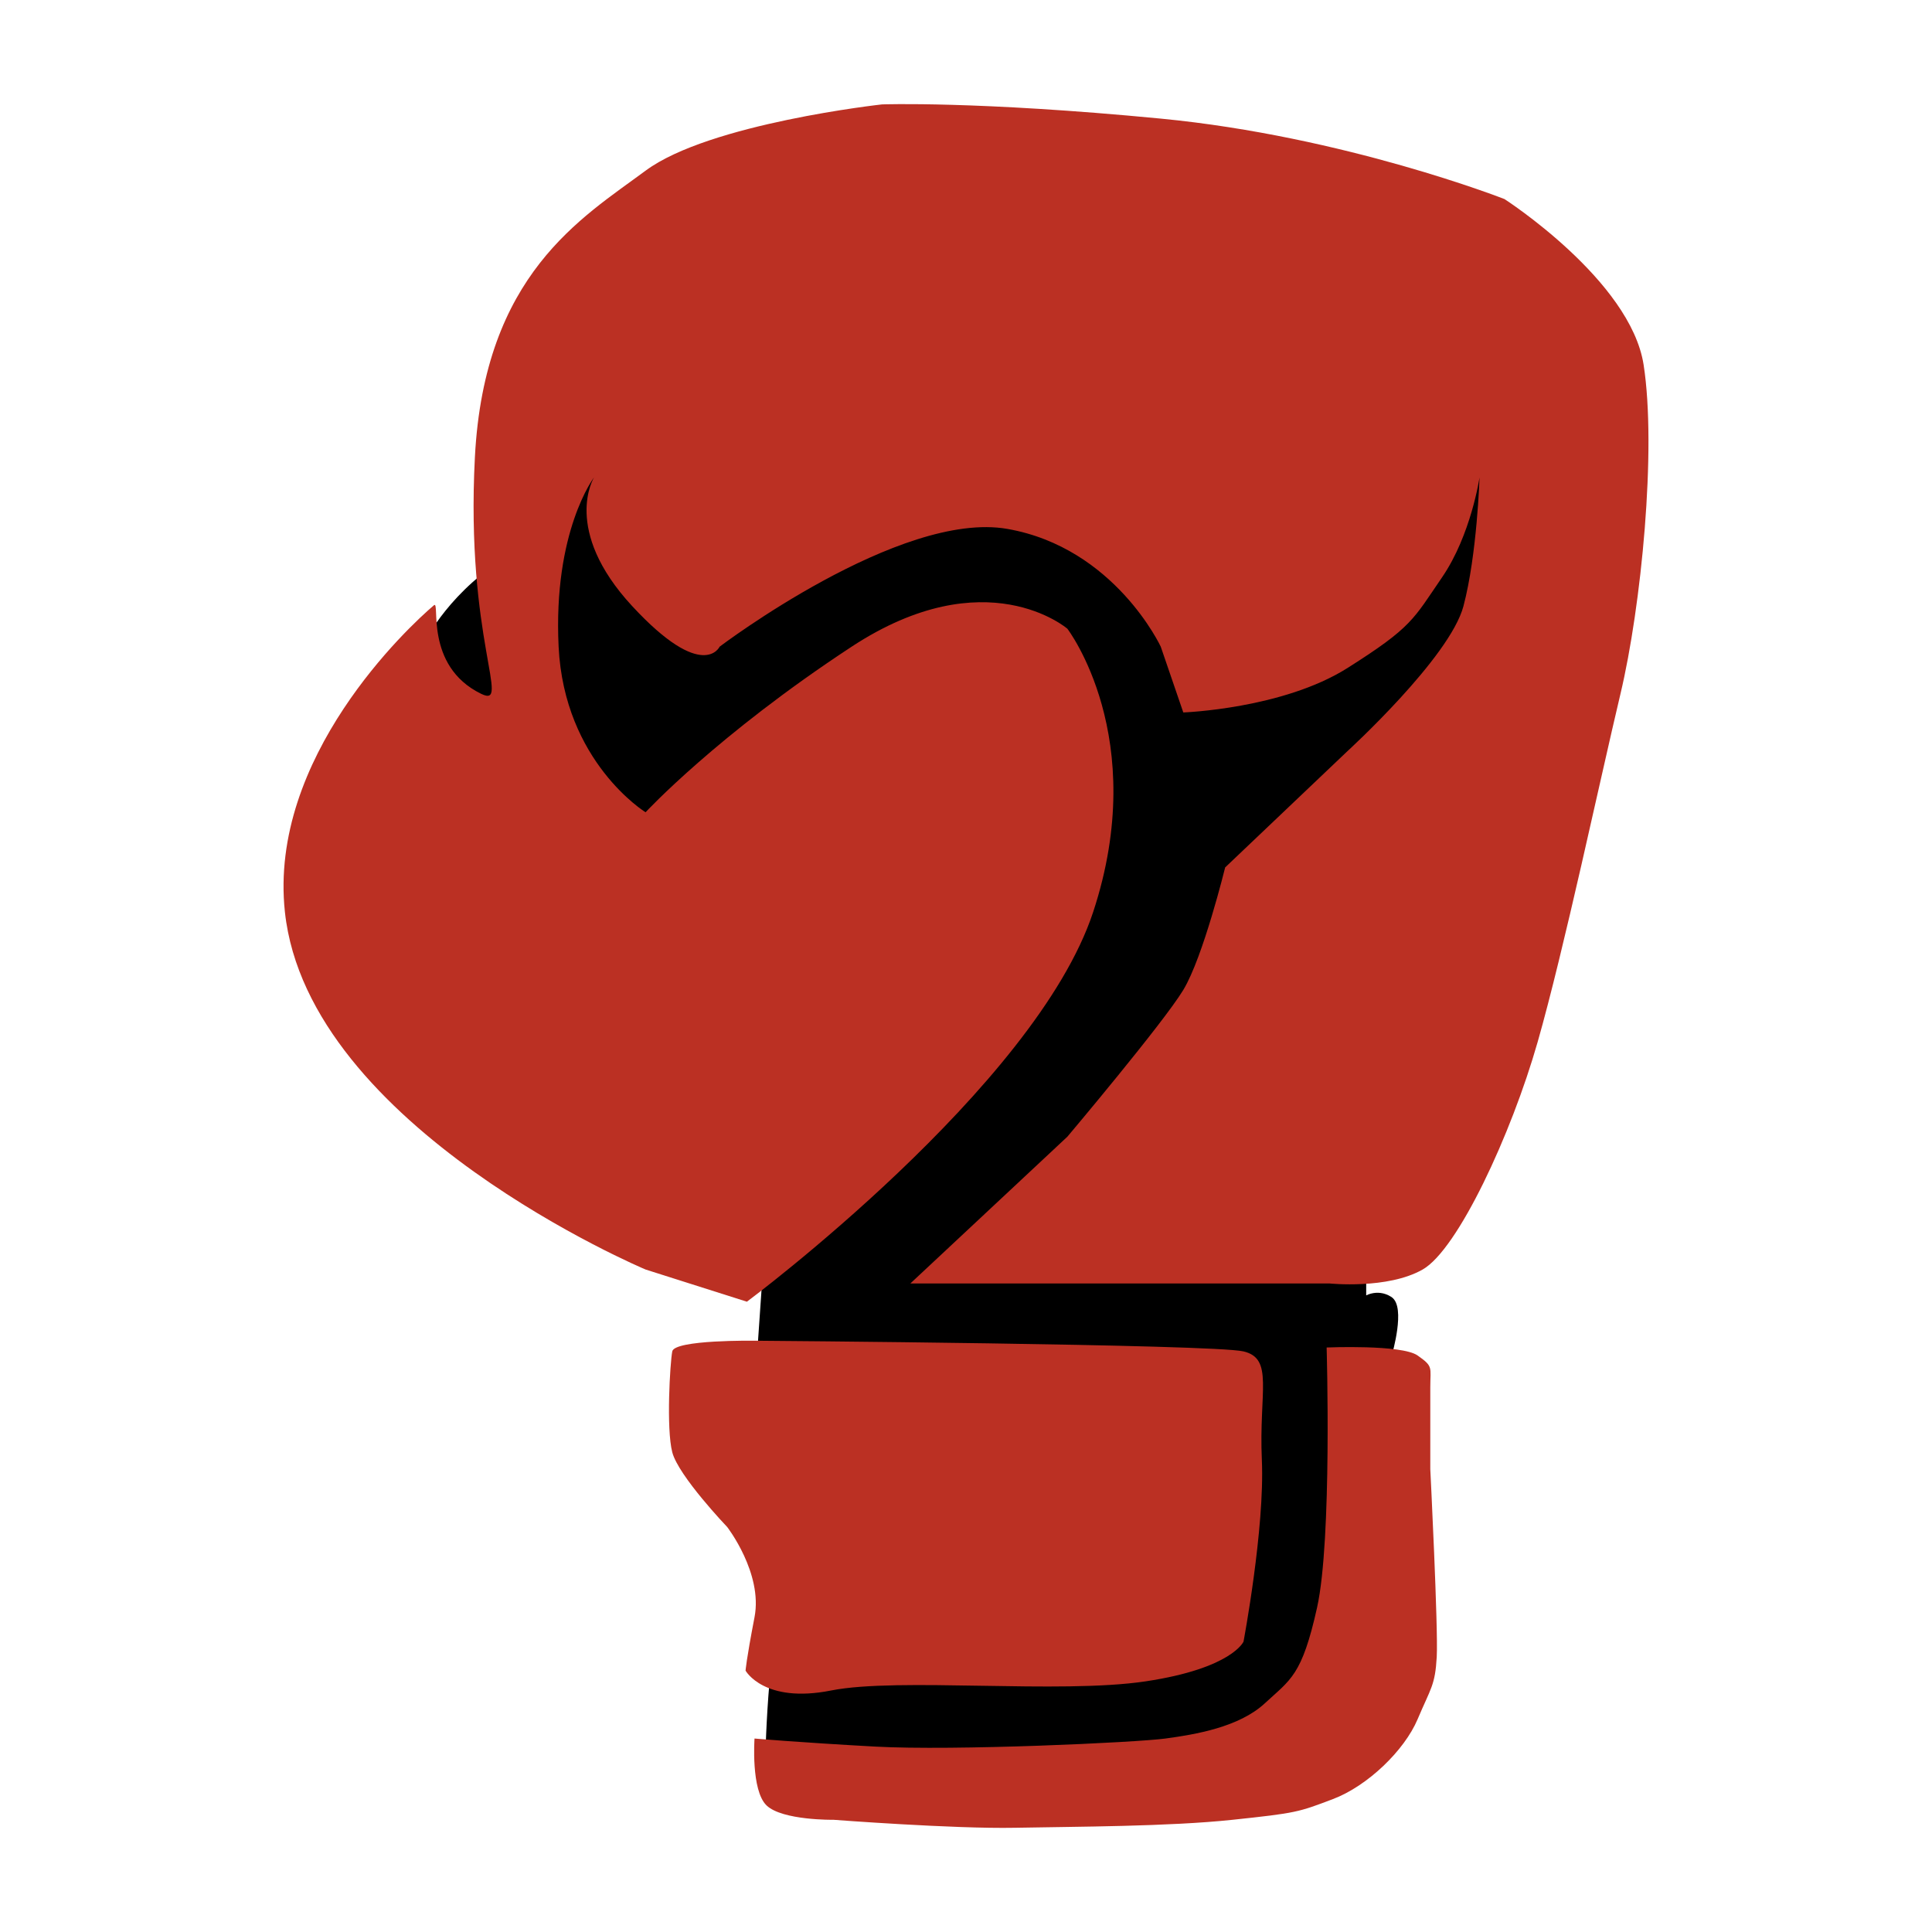 <svg xmlns="http://www.w3.org/2000/svg" xmlns:xlink="http://www.w3.org/1999/xlink" version="1.1" width="30" height="30" viewBox="0 0 1200 1200" xml:space="preserve">
<desc>Created with Fabric.js 5.3.0</desc>
<defs>
</defs>
<g transform="matrix(2.22 0 0 2.22 600 600)" id="KZHFKdAxwh5w_fdshVsdw"  >
<g style=""   >
		<g transform="matrix(1 0 0 1 3.928 39.005)" id="ijdH2kKH7r1ayOTgze-KO"  >
<path style="stroke: rgb(0,0,0); stroke-width: 1; stroke-dasharray: none; stroke-linecap: butt; stroke-dashoffset: 0; stroke-linejoin: miter; stroke-miterlimit: 4; fill: rgb(0,0,0); fill-rule: nonzero; opacity: 1;"  transform=" translate(0, 0)" d="M -154.74 -129.772 C -154.74 -129.772 -147.862 -143.968 -130.636 -154.034 C -113.41 -164.099 -120.46 -178.034 -120.46 -178.034 L 154.74 -182.834 L 107.54 36.366 L 107.54 53.993 C 107.54 53.993 110.961 51.573 114.79 53.993 C 118.618 56.412 114.79 69.527 114.79 69.527 L 96.464 182.834 L -59.585 182.834 C -59.585 182.834 -58.61 138.378 -52.908 142.914 C -47.207 147.45 -61.869 69.527 -61.869 69.527 L -59.585 36.366 z" stroke-linecap="round" />
</g>
		<g transform="matrix(1 0 0 1 0 0)" id="ME05ZnnaRQIU1pBY-lyrw"  >
<path style="stroke: rgb(0,0,0); stroke-width: 0; stroke-dasharray: none; stroke-linecap: butt; stroke-dashoffset: 0; stroke-linejoin: miter; stroke-miterlimit: 4; fill: rgb(187,48,35); fill-rule: nonzero; opacity: 1;"  transform=" translate(-190.942, -241.14)" d="M 55.28 164.982 C 63.868 169.173 50.875 149.916 53.54 98.757 C 56.206 47.598 83.427 31.869 101.288 18.624 C 119.149 5.379 167.434 0.081 167.434 0.081 C 167.434 0.081 193.905 -0.912 245.432 4.055 C 296.959 9.021 341.606 26.571 341.606 26.571 C 341.606 26.571 376.846 49.253 380.527 72.929 C 384.207 96.604 379.851 140.625 374.056 164.982 C 368.262 189.338 358.257 236.561 350.878 262.407 C 343.498 288.254 328.55 320.447 318.711 326.057 C 308.872 331.668 292.599 329.957 292.599 329.957 L 175.381 329.957 L 219.306 288.897 C 219.306 288.897 246.162 257.069 251.738 247.838 C 257.315 238.606 263.45 213.561 263.45 213.561 L 297.684 181.012 C 297.684 181.012 326.288 154.886 330.117 140.472 C 333.946 126.057 334.621 104.436 334.621 104.436 C 334.621 104.436 332.265 120.522 324.157 132.364 C 316.048 144.205 315.789 146.315 297.684 157.762 C 279.58 169.208 251.738 170.201 251.738 170.201 L 245.432 151.801 C 245.432 151.801 232.566 124.126 202.527 118.85 C 172.487 113.574 122.009 151.801 122.009 151.801 C 122.009 151.801 117.39 161.868 97.571 140.472 C 77.751 119.075 86.874 104.436 86.874 104.436 C 86.874 104.436 75.387 119.499 76.964 151.801 C 78.54 184.104 101.288 198.129 101.288 198.129 C 101.288 198.129 121.333 176.481 158.946 151.801 C 196.558 127.122 219.306 146.778 219.306 146.778 C 219.306 146.778 242.623 177.183 226.513 226.057 C 210.404 274.931 129.643 335.066 129.643 335.066 L 101.288 326.057 C 101.288 326.057 6.919 286.418 0.387 226.057 C -4.297 182.766 34.943 146.261 42.069 140.218 C 43.975 138.601 39.164 157.116 55.28 164.982 z M 131.775 345.977 C 131.775 345.977 260.04 346.939 268.587 348.969 C 277.134 350.999 272.86 360.187 273.715 379.311 C 274.57 398.435 268.587 430.165 268.587 430.165 C 268.587 430.165 265.382 437.644 241.236 441.276 C 217.091 444.909 172.006 440.101 153.202 443.841 C 134.399 447.58 129.271 438.285 129.271 438.285 C 129.271 438.285 129.409 435.614 131.775 423.328 C 134.14 411.041 124.142 398.114 124.142 398.114 C 124.142 398.114 110.467 383.798 108.758 377.174 C 107.048 370.55 108.132 352.281 108.758 348.969 C 109.384 345.657 131.775 345.977 131.775 345.977 z M 291.841 347.876 C 291.841 347.876 291.841 347.876 291.841 347.876 C 291.841 347.876 291.841 347.876 291.841 347.876 z M 291.841 347.876 C 291.858 347.875 312.829 346.984 317.288 350.108 C 321.748 353.233 320.842 353.322 320.842 359.036 C 320.842 364.751 320.842 381.895 320.842 381.895 C 320.842 381.895 323.091 426.559 322.645 434.483 C 322.198 442.407 320.971 443.188 317.288 451.893 C 313.605 460.599 303.337 470.532 293.627 474.215 C 283.917 477.898 283.392 478.121 265.502 480.018 C 247.613 481.916 221.813 481.916 204.658 482.251 C 187.503 482.585 153.895 480.018 153.895 480.018 C 153.895 480.018 139.559 480.235 135.145 476.001 C 130.731 471.767 131.775 457.279 131.775 457.279 C 131.775 457.279 143.404 458.313 165.502 459.535 C 187.6 460.757 238.465 458.402 246.752 457.279 C 255.04 456.156 267.319 454.126 274.545 447.429 C 281.771 440.733 284.922 439.728 289.163 420.643 C 293.403 401.563 291.842 347.902 291.841 347.876 z" stroke-linecap="round" />
</g>
</g>
</g>
</svg>
